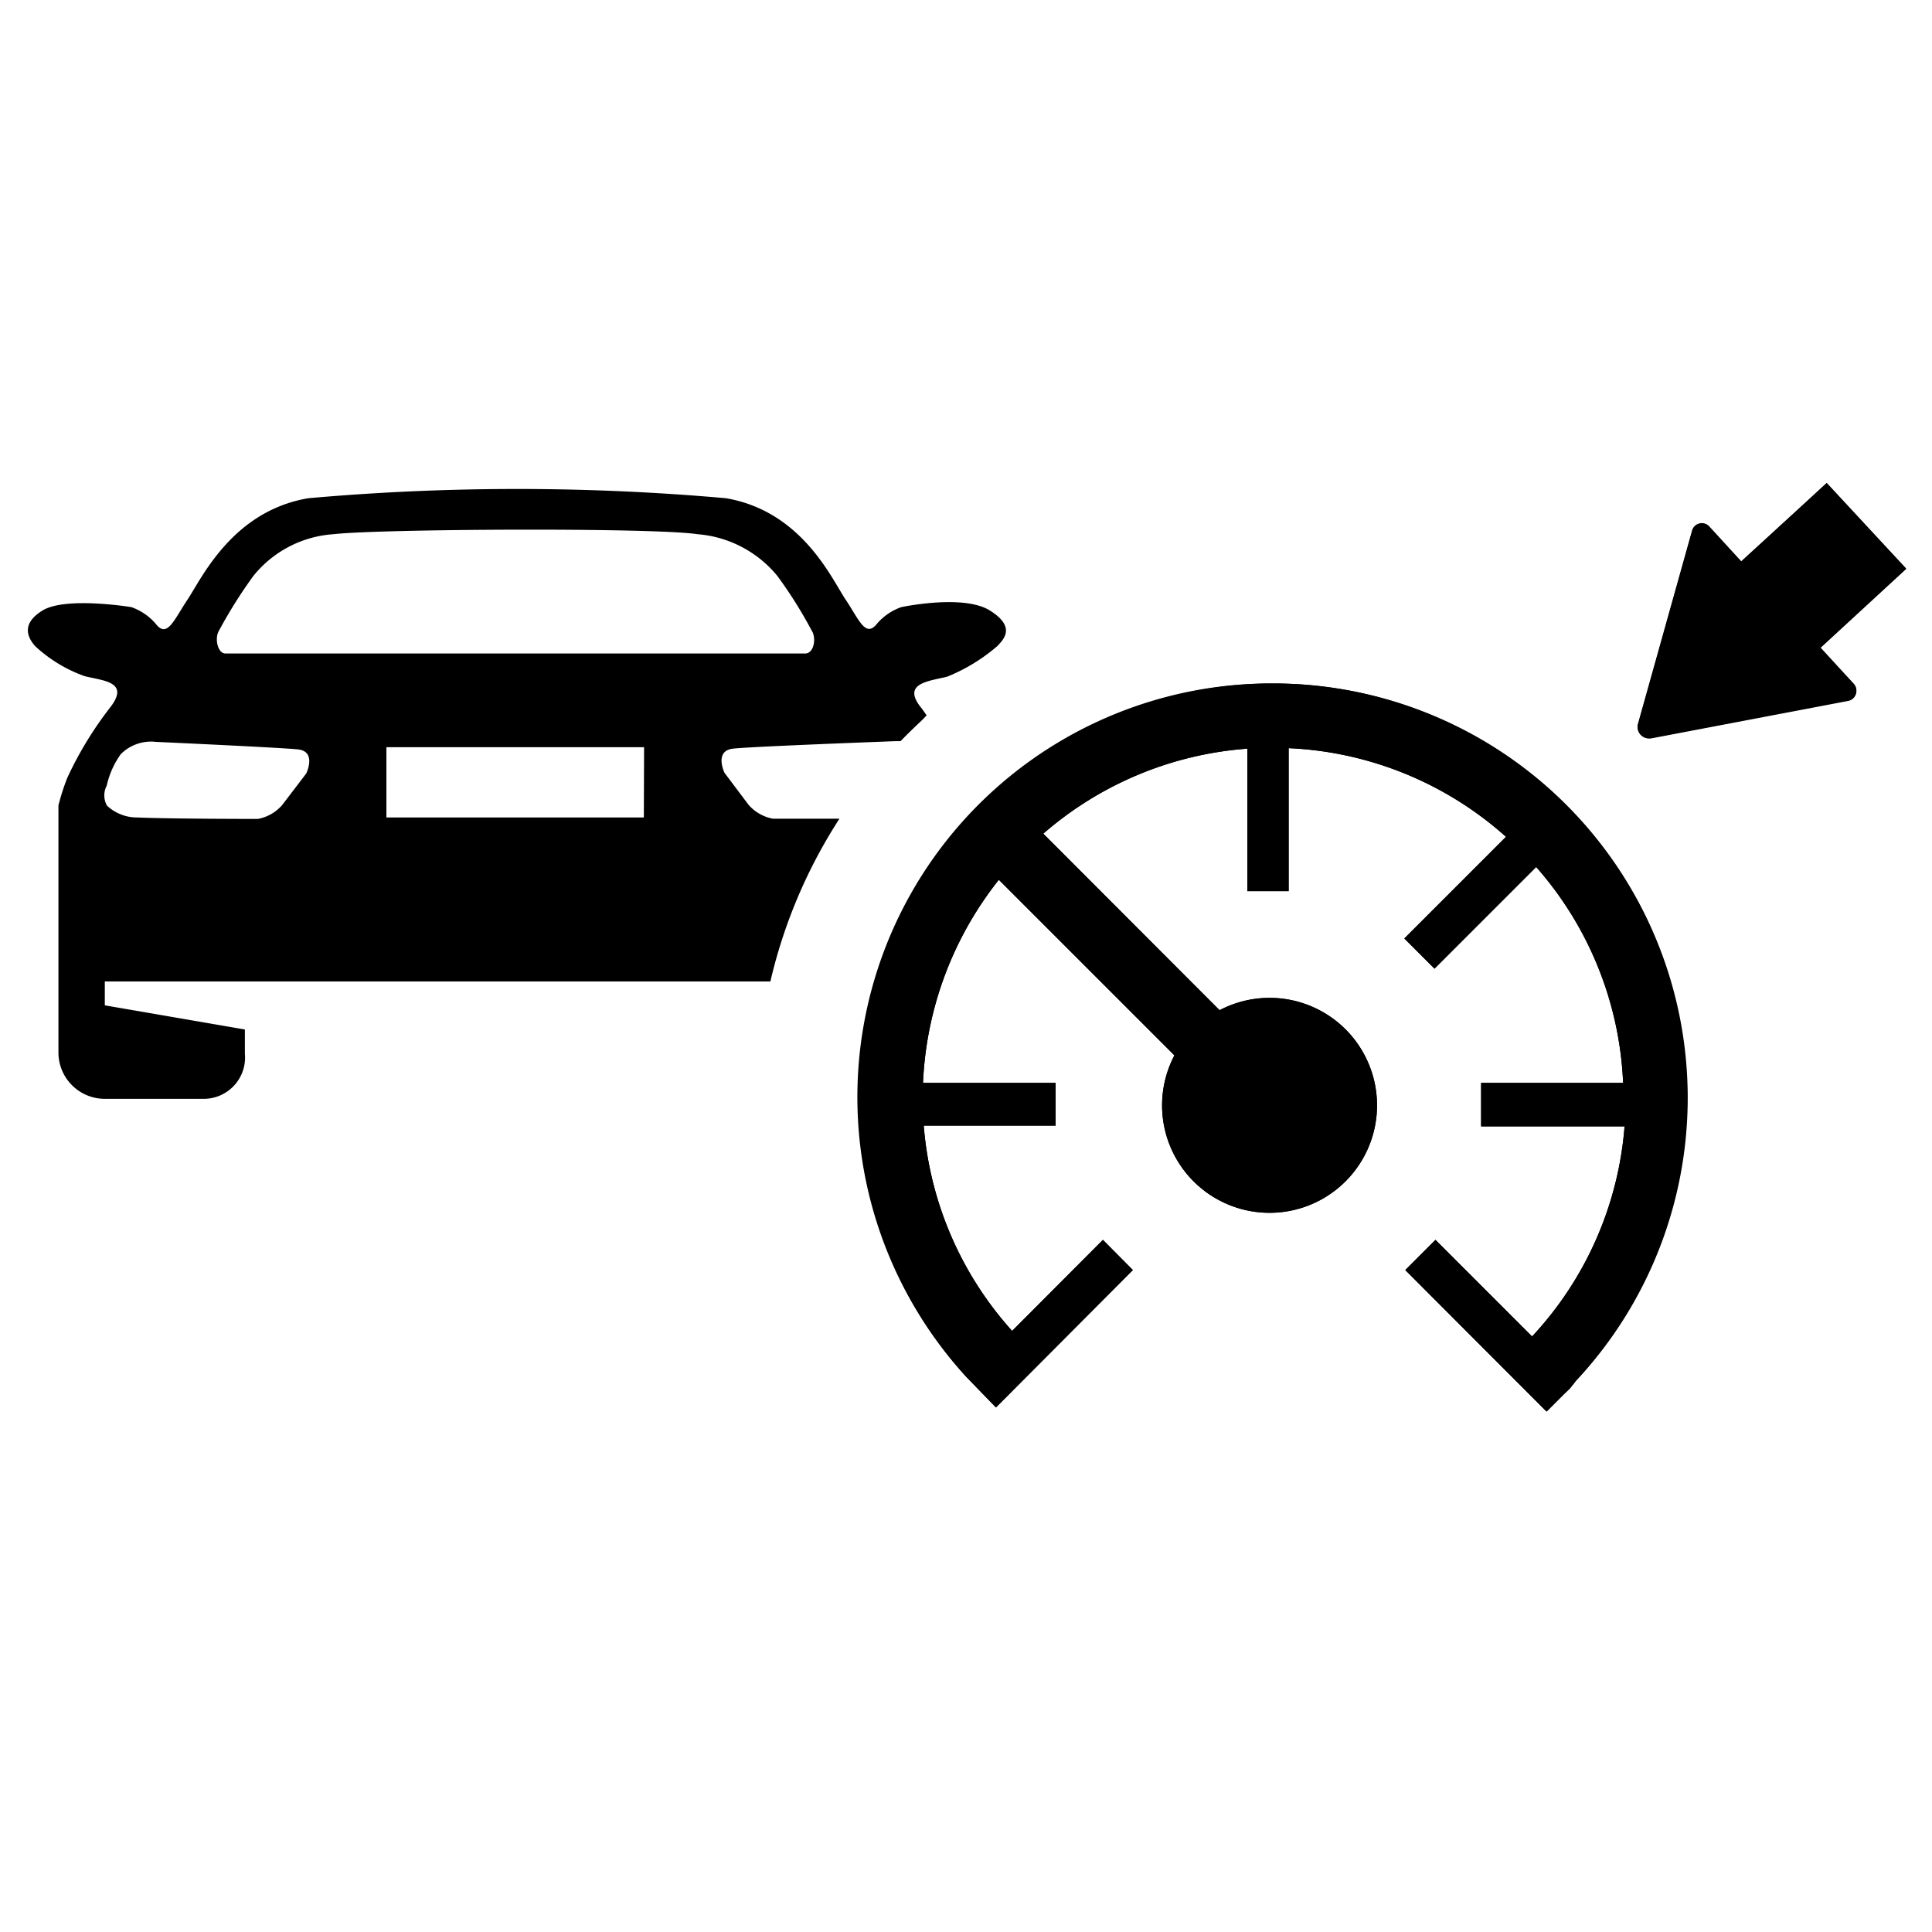 <svg id="CAR_035x80_distronic" xmlns="http://www.w3.org/2000/svg" viewBox="0 0 80 80"><g id="CAR_035x80_distronic-2" data-name="CAR_035x80_distronic"><path id="MI_304_ICON_Cruise_Control_small" d="M65.24,57.2h0L65,57.5l-.23.22-.73.73-5.85-5.86,1.25-1.25,4,4a14.39,14.39,0,0,0,3.83-8.7H61.33V44.84h5.88a14.45,14.45,0,0,0-3.6-8.94L59.4,40.11l-1.25-1.25,4.21-4.21a14.45,14.45,0,0,0-9-3.67V36.9H51.65V31a14.49,14.49,0,0,0-8.45,3.52l7.3,7.31a4.45,4.45,0,1,1-1.87,1.87l-7.27-7.27a14.52,14.52,0,0,0-3.14,8.41h5.49v1.77H38.25a14.39,14.39,0,0,0,3.66,8.5l3.76-3.77,1.24,1.25-5.67,5.69L40,57l0,0a17.16,17.16,0,1,1,25.21.21Zm3.11-26.64L76.55,29a.42.42,0,0,0,.19-.71l-1.36-1.48,3.55-3.27L75.64,20,72.1,23.24l-1.31-1.43a.42.42,0,0,0-.72.14l-2.24,8A.47.47,0,0,0,68.35,30.56Z"/><path id="MI_304_ICON_Cruise_Control_small-2" data-name="MI_304_ICON_Cruise_Control_small" d="M75.64,20l3.29,3.56-3.55,3.27,1.36,1.48a.42.42,0,0,1-.19.71l-8.2,1.56h-.08a.47.47,0,0,1-.44-.59l2.24-8a.38.38,0,0,1,.38-.29.46.46,0,0,1,.34.15l1.31,1.43L75.64,20M52.71,28.3A17.16,17.16,0,0,1,65.24,57.2h0L65,57.5l-.23.22-.73.73-5.85-5.86,1.25-1.25,4,4a14.39,14.39,0,0,0,3.83-8.7H61.33V44.84h5.88a14.45,14.45,0,0,0-3.6-8.94L59.4,40.11l-1.25-1.25,4.21-4.21a14.45,14.45,0,0,0-9-3.67V36.9H51.65V31a14.49,14.49,0,0,0-8.45,3.52l7.3,7.31a4.45,4.45,0,1,1-1.87,1.87l-7.27-7.27a14.52,14.52,0,0,0-3.14,8.41h5.49v1.77H38.25a14.39,14.39,0,0,0,3.66,8.5l3.76-3.77,1.24,1.25-5.67,5.69L40,57l0,0A17.13,17.13,0,0,1,52.71,28.3"/><path d="M4.34,40.64H31.9a21.26,21.26,0,0,1,2.86-6.74H32a1.77,1.77,0,0,1-1-.57L30,32s-.44-.91.35-1,6.74-.31,6.74-.31h.2c.3-.31.6-.6.91-.89l.17-.18c-.08-.11-.15-.22-.24-.33-.79-1,.32-1.08,1.09-1.27a7.41,7.41,0,0,0,2.08-1.27c.25-.27.79-.78-.31-1.47s-3.67-.14-3.67-.14a2.36,2.36,0,0,0-1,.68c-.48.61-.74-.15-1.31-1s-1.8-3.65-4.95-4.19a97.88,97.88,0,0,0-17.29,0c-3.15.53-4.42,3.32-5,4.19s-.85,1.63-1.33,1a2.36,2.36,0,0,0-1-.68s-2.72-.45-3.68.14-.55,1.19-.31,1.47A5.93,5.93,0,0,0,3.51,28c.77.19,1.86.23,1.07,1.27A15.05,15.05,0,0,0,2.79,32.2a9.07,9.07,0,0,0-.37,1.15s0,7.09,0,10.28A1.92,1.92,0,0,0,4.34,45.5H8.46a1.71,1.71,0,0,0,1.68-1.87v-1l-5.8-1Zm22.32-6.79H16V30.94H26.67ZM9.07,26.11a19.76,19.76,0,0,1,1.42-2.26,4.66,4.66,0,0,1,3.32-1.73c1.88-.22,13.24-.28,15.07,0a4.76,4.76,0,0,1,3.31,1.73,18.46,18.46,0,0,1,1.42,2.26c.2.3.1.95-.27.95h-24C9,27.06,8.88,26.41,9.07,26.11ZM4.42,32.53A3.55,3.55,0,0,1,5,31.23a1.77,1.77,0,0,1,1.46-.51s5.07.23,5.87.31.35,1,.35,1l-1,1.31a1.76,1.76,0,0,1-1,.57s-3.58,0-5-.06a1.82,1.82,0,0,1-1.25-.49A.87.87,0,0,1,4.42,32.53Z"/></g></svg>
